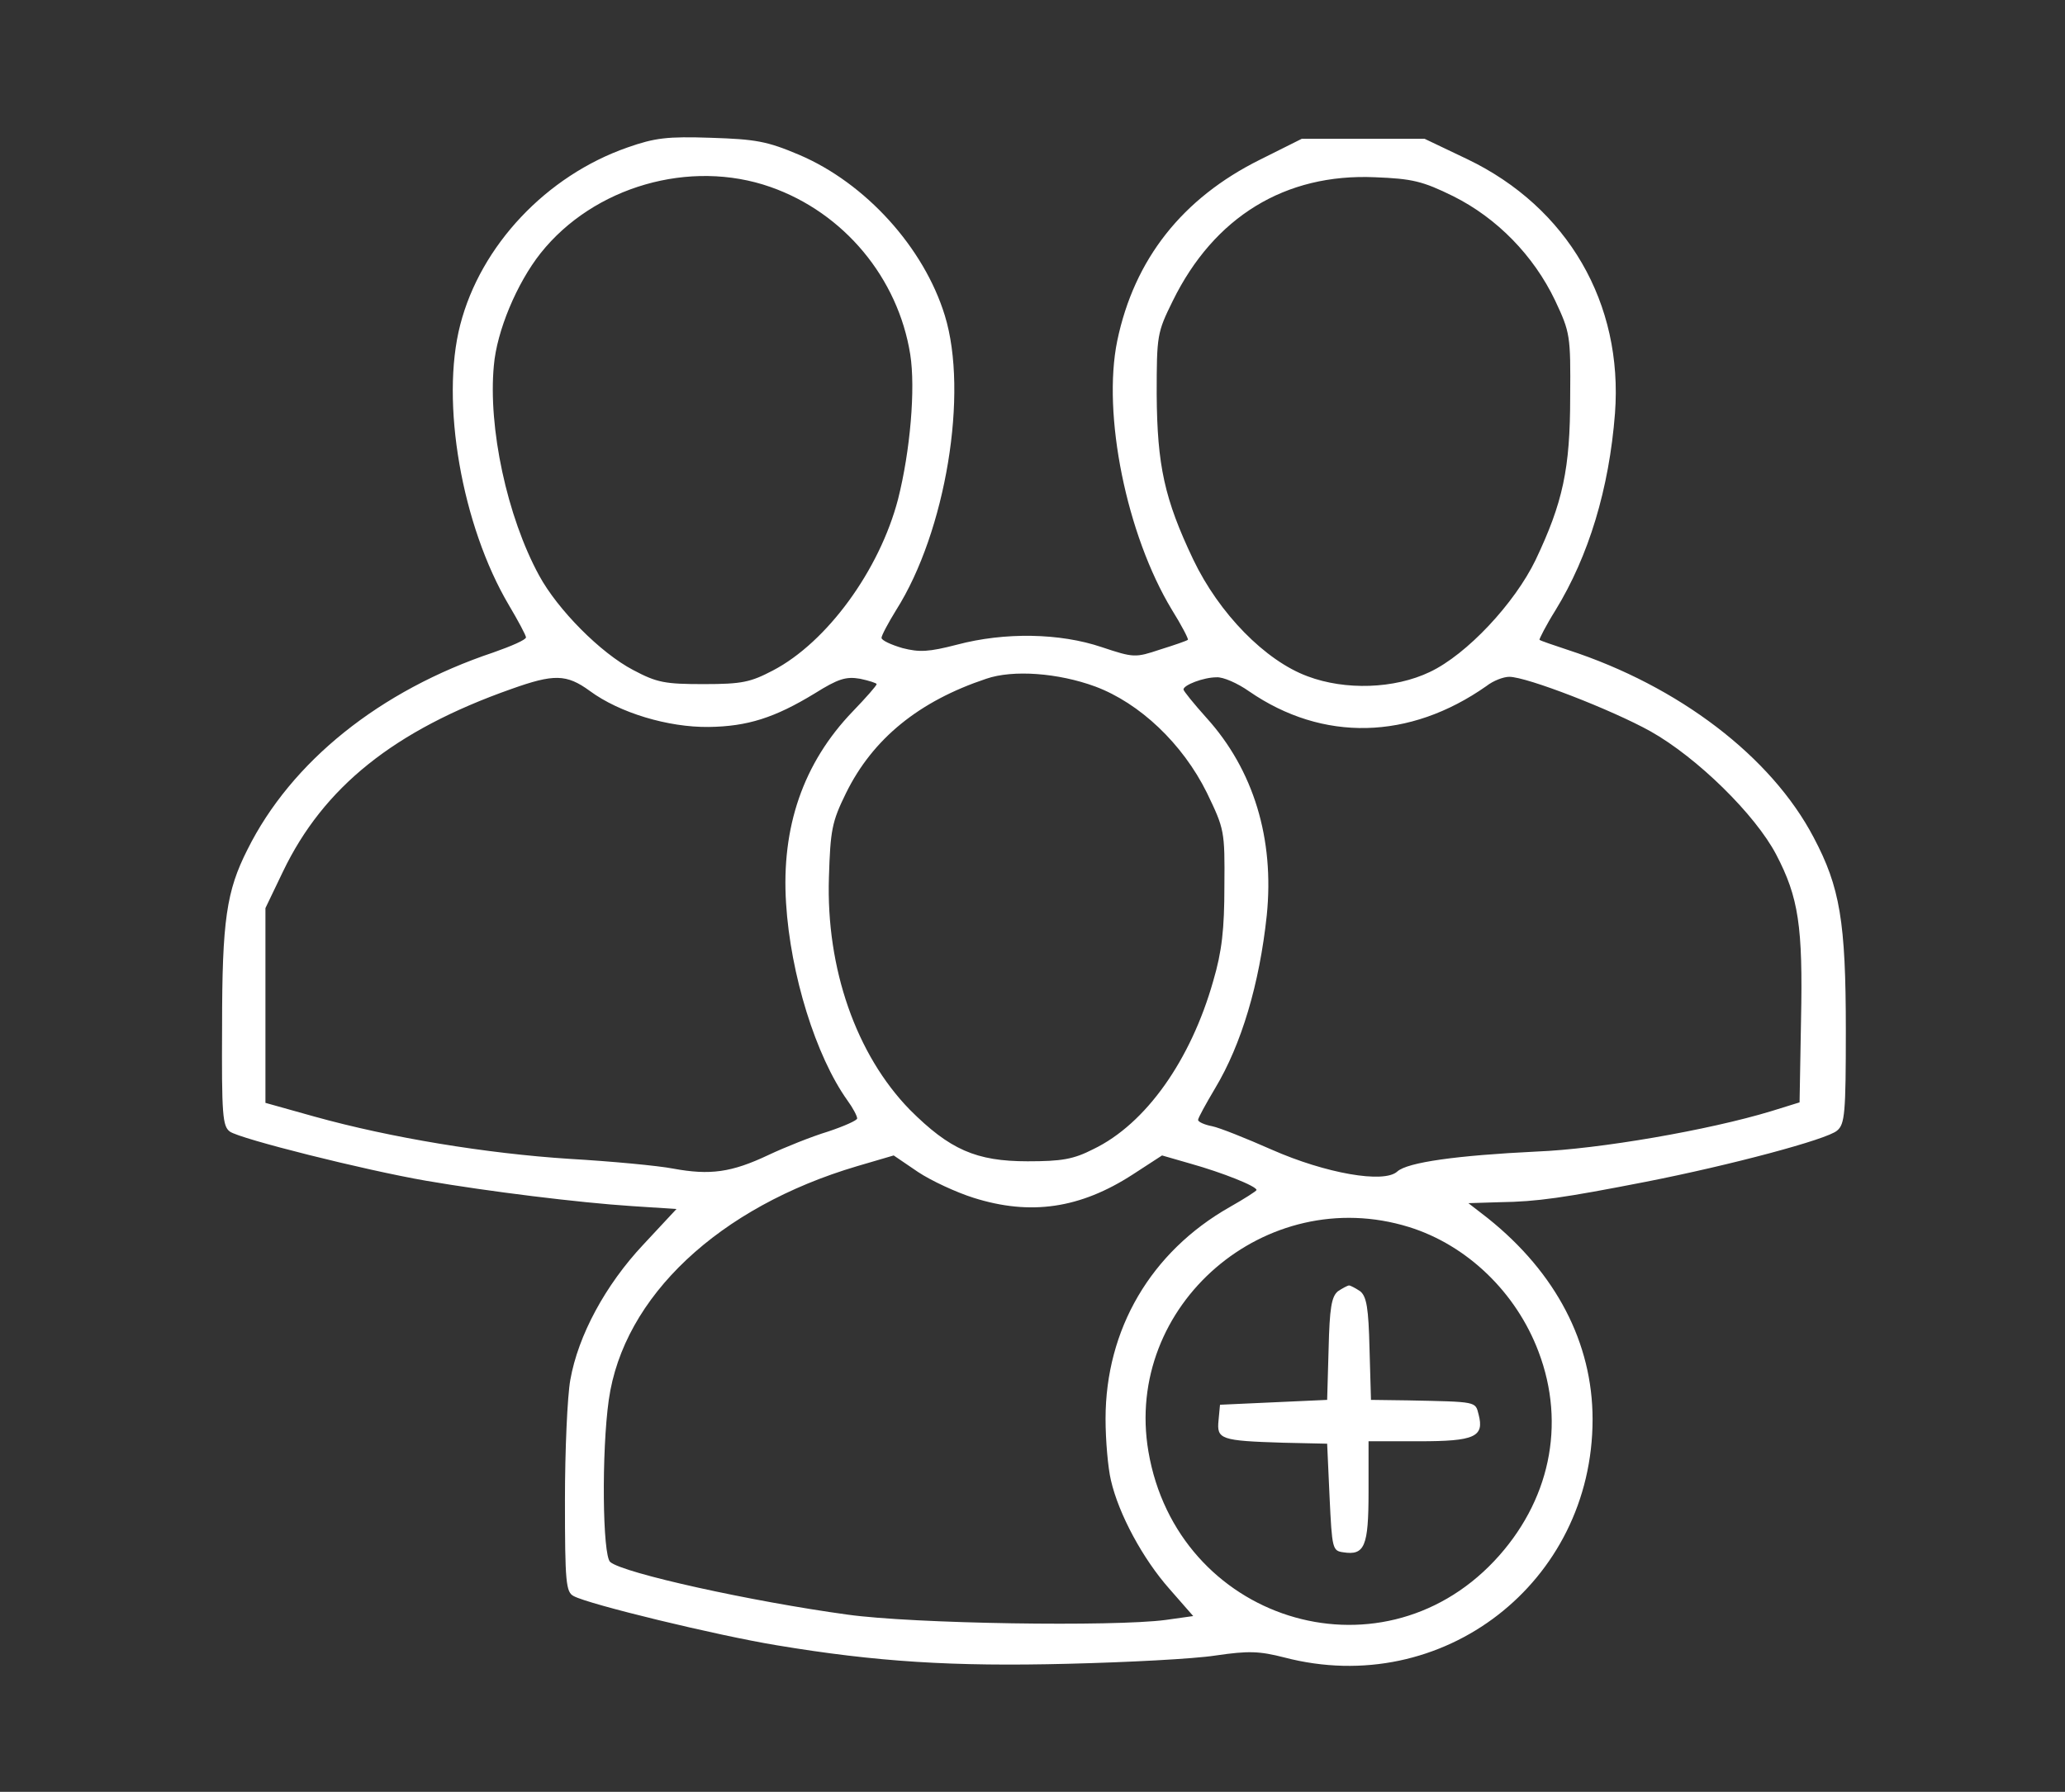 <?xml version="1.0" standalone="no"?>
<!DOCTYPE svg PUBLIC "-//W3C//DTD SVG 20010904//EN"
 "http://www.w3.org/TR/2001/REC-SVG-20010904/DTD/svg10.dtd">
<svg version="1.0" encoding="utf-8" xmlns="http://www.w3.org/2000/svg"
 width="424pt" height="368pt" viewBox="0 0 424 368"
 preserveAspectRatio="xMidYMid meet">

<rect x="0" y="0" width="424" height="368" fill="#333333" stroke="none"/>

<g transform="translate(0,368) scale(0.1,-0.1)"
fill="white" stroke="none">
<path d="M1288 3377 c-166 -58 -301 -201 -343 -364 -41 -158 3 -412 100 -576
19 -32 35 -62 35 -66 0 -5 -30 -18 -67 -31 -233 -78 -415 -224 -505 -405 -43
-85 -52 -145 -52 -363 -1 -182 1 -205 16 -216 21 -15 276 -79 403 -101 128
-22 314 -45 422 -52 l92 -6 -68 -73 c-78 -83 -134 -187 -150 -278 -6 -33 -11
-144 -11 -247 0 -169 2 -189 18 -197 31 -17 295 -81 417 -101 204 -34 361 -44
598 -38 122 3 258 10 303 17 68 10 90 9 141 -4 325 -85 633 154 633 489 0 157
-75 301 -215 413 l-40 31 65 2 c76 1 131 9 300 42 173 34 372 87 392 105 16
13 18 36 18 206 0 223 -12 294 -66 396 -87 166 -277 311 -504 385 -30 10 -57
19 -59 21 -1 1 13 29 33 61 68 111 110 249 122 404 17 226 -97 423 -303 522
l-88 42 -126 0 -126 0 -86 -43 c-159 -79 -258 -204 -293 -372 -31 -151 19
-398 112 -552 20 -32 35 -61 33 -62 -2 -2 -28 -11 -57 -20 -51 -17 -54 -17
-120 5 -86 29 -199 31 -297 5 -58 -15 -77 -16 -112 -7 -24 7 -43 16 -43 21 0
5 14 31 30 57 102 161 149 446 100 605 -43 140 -163 272 -299 330 -66 28 -89
32 -181 35 -90 3 -115 0 -172 -20z m294 -81 c151 -53 262 -187 287 -344 11
-70 0 -198 -25 -297 -38 -146 -146 -294 -257 -352 -46 -24 -63 -28 -142 -28
-80 0 -96 3 -145 29 -67 35 -155 124 -193 194 -66 121 -105 304 -93 431 6 71
47 169 96 231 109 137 307 194 472 136z m1402 -19 c90 -45 165 -122 209 -214
31 -66 32 -72 31 -198 0 -148 -15 -217 -71 -335 -43 -89 -141 -194 -217 -230
-73 -35 -174 -38 -251 -9 -87 32 -182 129 -235 240 -59 124 -74 193 -75 339 0
122 1 127 33 192 85 173 231 262 415 254 77 -3 98 -8 161 -39z m-735 -1007
c91 -34 179 -117 229 -218 36 -75 37 -78 36 -192 0 -88 -5 -134 -23 -195 -46
-162 -138 -293 -246 -345 -41 -21 -65 -25 -135 -25 -106 0 -160 24 -242 106
-110 113 -172 290 -166 477 3 97 6 114 35 173 55 112 150 189 288 235 55 19
148 12 224 -16z m-1038 -9 c61 -45 161 -75 244 -74 80 1 136 19 218 69 48 30
64 35 93 30 19 -4 34 -9 34 -11 0 -3 -22 -28 -49 -56 -102 -106 -147 -238
-137 -394 9 -146 61 -314 126 -405 11 -15 20 -32 20 -37 0 -4 -27 -16 -60 -27
-33 -10 -88 -32 -122 -48 -76 -36 -120 -42 -196 -28 -31 6 -127 15 -213 20
-170 11 -366 43 -524 87 l-100 28 0 200 0 200 36 75 c83 173 228 290 469 375
87 31 113 31 161 -4z m1354 -1 c151 -104 329 -100 487 11 14 11 35 19 47 19
36 0 211 -68 290 -112 96 -54 215 -171 258 -253 46 -88 55 -147 51 -340 l-3
-169 -58 -18 c-128 -39 -354 -78 -482 -83 -164 -8 -265 -22 -286 -41 -27 -25
-147 -4 -258 45 -52 23 -107 45 -122 48 -16 3 -29 9 -29 13 0 4 16 33 35 65
54 90 91 214 106 355 16 157 -27 299 -124 406 -26 29 -47 55 -47 58 0 9 41 25
68 25 13 1 43 -12 67 -29z m-566 -1040 c117 -37 219 -22 327 48 l60 39 59 -17
c64 -18 135 -46 135 -54 0 -2 -25 -18 -55 -35 -162 -92 -255 -251 -255 -435 0
-44 5 -101 11 -126 16 -70 66 -162 120 -223 l49 -56 -57 -8 c-106 -14 -517 -8
-653 11 -197 27 -460 85 -487 108 -16 13 -18 227 -3 333 30 212 226 396 510
480 l75 22 50 -34 c27 -18 79 -42 114 -53z m894 -60 c119 -37 220 -134 266
-256 57 -150 23 -309 -91 -430 -238 -252 -651 -121 -710 225 -51 300 241 552
535 461z"/>
<path d="M2747 1028 c-13 -11 -17 -34 -19 -118 l-3 -105 -110 -5 -110 -5 -3
-32 c-4 -39 4 -42 133 -46 l90 -2 5 -110 c5 -106 6 -110 28 -113 44 -7 52 12
52 124 l0 104 104 0 c114 0 134 9 122 55 -7 27 -2 26 -146 29 l-75 1 -3 105
c-2 84 -6 107 -19 118 -9 6 -20 12 -23 12 -3 0 -14 -6 -23 -12z"/>
</g>
</svg>
